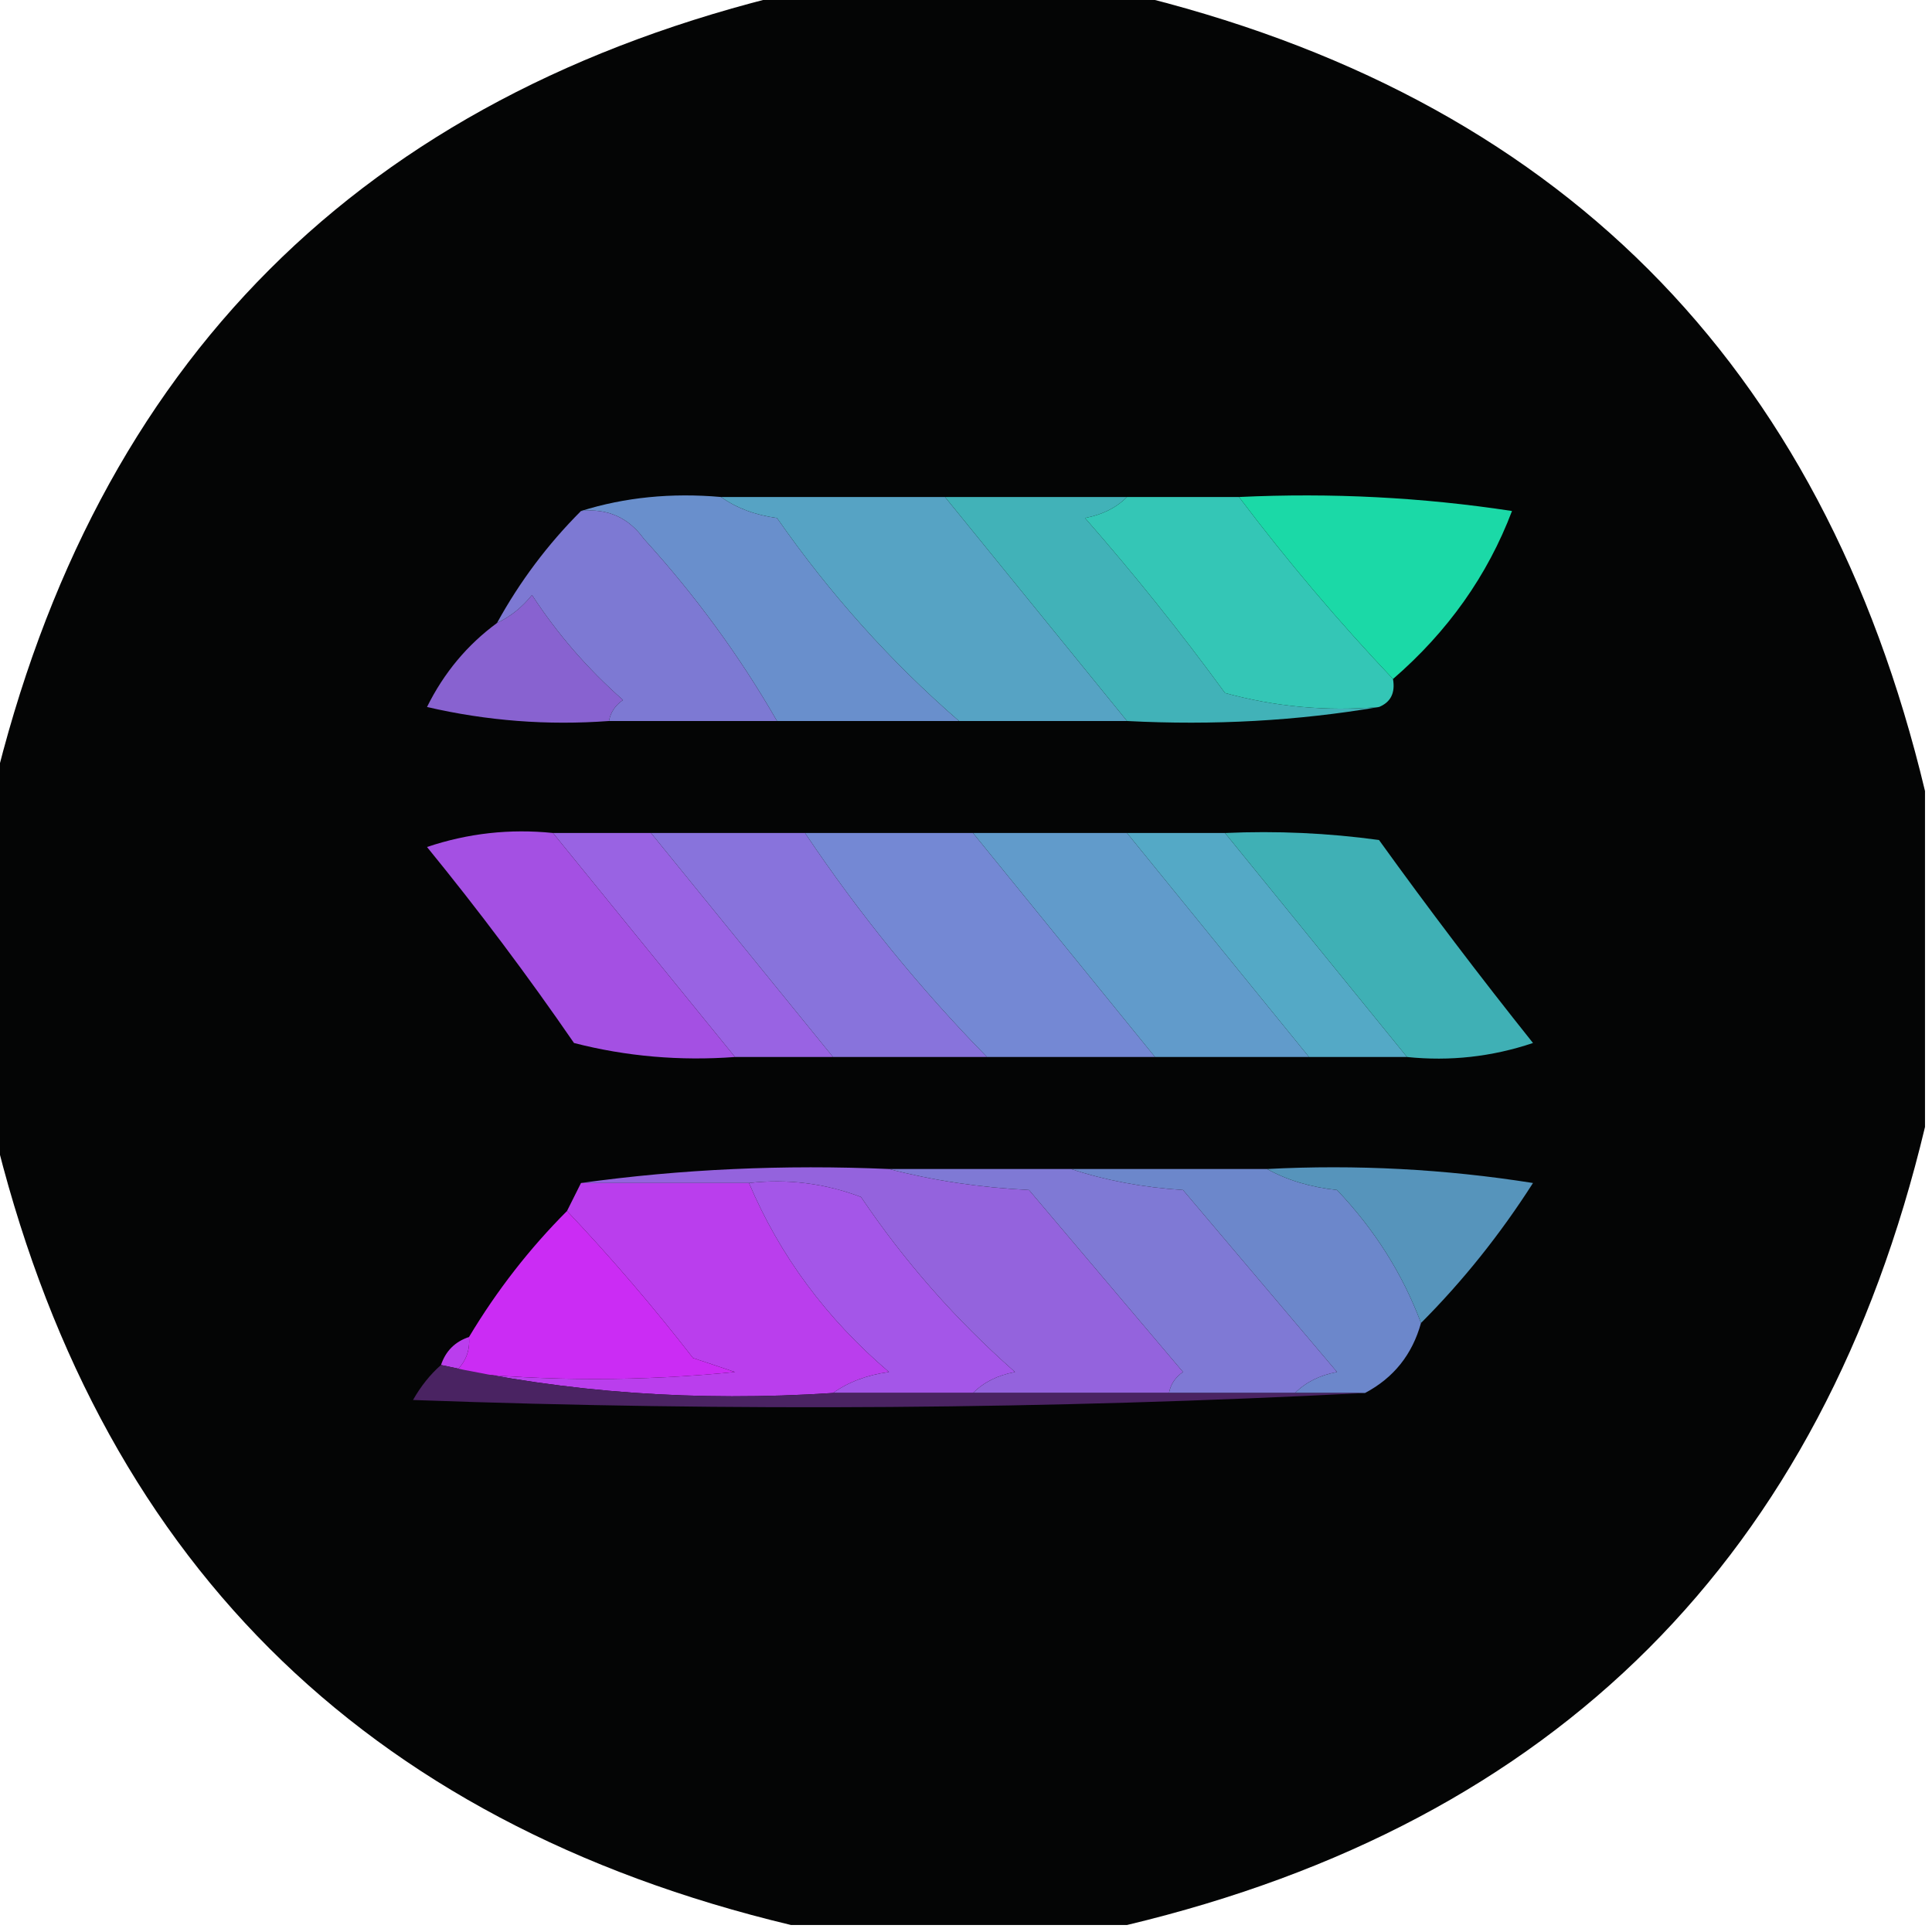 <?xml version="1.0" encoding="UTF-8"?>
<!DOCTYPE svg PUBLIC "-//W3C//DTD SVG 1.1//EN" "http://www.w3.org/Graphics/SVG/1.1/DTD/svg11.dtd">
<svg xmlns="http://www.w3.org/2000/svg" version="1.1" width="138px" height="138px" style="shape-rendering:geometricPrecision; text-rendering:geometricPrecision; image-rendering:optimizeQuality; fill-rule:evenodd; clip-rule:evenodd" xmlns:xlink="http://www.w3.org/1999/xlink">
<g><path style="opacity:0.983" fill="#010202" d="M 56.5,-0.5 C 64.5,-0.5 72.5,-0.5 80.5,-0.5C 111.167,6.833 130.167,25.833 137.5,56.5C 137.5,64.5 137.5,72.5 137.5,80.5C 130.167,111.167 111.167,130.167 80.5,137.5C 72.5,137.5 64.5,137.5 56.5,137.5C 25.833,130.167 6.833,111.167 -0.5,80.5C -0.5,72.5 -0.5,64.5 -0.5,56.5C 6.833,25.833 25.833,6.833 56.5,-0.5 Z"/></g>
<g><path style="opacity:1" fill="#698fcc" d="M 41.5,36.5 C 44.625,35.521 47.958,35.187 51.5,35.5C 52.608,36.29 53.942,36.79 55.5,37C 59.274,42.419 63.608,47.252 68.5,51.5C 64.167,51.5 59.833,51.5 55.5,51.5C 52.841,46.871 49.674,42.538 46,38.5C 44.89,36.963 43.39,36.297 41.5,36.5 Z"/></g>
<g><path style="opacity:1" fill="#56a3c4" d="M 51.5,35.5 C 56.833,35.5 62.167,35.5 67.5,35.5C 71.833,40.833 76.167,46.167 80.5,51.5C 76.5,51.5 72.5,51.5 68.5,51.5C 63.608,47.252 59.274,42.419 55.5,37C 53.942,36.79 52.608,36.29 51.5,35.5 Z"/></g>
<g><path style="opacity:1" fill="#41b2b8" d="M 67.5,35.5 C 71.833,35.5 76.167,35.5 80.5,35.5C 79.737,36.268 78.737,36.768 77.5,37C 81.023,41.022 84.357,45.189 87.5,49.5C 91.107,50.489 94.774,50.823 98.5,50.5C 92.69,51.49 86.69,51.823 80.5,51.5C 76.167,46.167 71.833,40.833 67.5,35.5 Z"/></g>
<g><path style="opacity:1" fill="#34c6b6" d="M 80.5,35.5 C 83.167,35.5 85.833,35.5 88.5,35.5C 91.939,40.059 95.606,44.392 99.5,48.5C 99.672,49.492 99.338,50.158 98.5,50.5C 94.774,50.823 91.107,50.489 87.5,49.5C 84.357,45.189 81.023,41.022 77.5,37C 78.737,36.768 79.737,36.268 80.5,35.5 Z"/></g>
<g><path style="opacity:1" fill="#1bd9a7" d="M 88.5,35.5 C 95.09,35.189 101.59,35.522 108,36.5C 106.249,41.114 103.415,45.114 99.5,48.5C 95.606,44.392 91.939,40.059 88.5,35.5 Z"/></g>
<g><path style="opacity:1" fill="#8862d0" d="M 43.5,51.5 C 39.116,51.826 34.783,51.492 30.5,50.5C 31.709,48.059 33.376,46.059 35.5,44.5C 36.458,44.047 37.292,43.38 38,42.5C 39.812,45.28 41.979,47.78 44.5,50C 43.944,50.383 43.611,50.883 43.5,51.5 Z"/></g>
<g><path style="opacity:1" fill="#7d79d3" d="M 41.5,36.5 C 43.39,36.297 44.89,36.963 46,38.5C 49.674,42.538 52.841,46.871 55.5,51.5C 51.5,51.5 47.5,51.5 43.5,51.5C 43.611,50.883 43.944,50.383 44.5,50C 41.979,47.78 39.812,45.28 38,42.5C 37.292,43.38 36.458,44.047 35.5,44.5C 37.122,41.545 39.122,38.879 41.5,36.5 Z"/></g>
<g><path style="opacity:1" fill="#9963e3" d="M 39.5,59.5 C 41.833,59.5 44.167,59.5 46.5,59.5C 50.833,64.833 55.167,70.167 59.5,75.5C 57.167,75.5 54.833,75.5 52.5,75.5C 48.167,70.167 43.833,64.833 39.5,59.5 Z"/></g>
<g><path style="opacity:1" fill="#8873dc" d="M 46.5,59.5 C 50.167,59.5 53.833,59.5 57.5,59.5C 61.376,65.279 65.709,70.612 70.5,75.5C 66.833,75.5 63.167,75.5 59.5,75.5C 55.167,70.167 50.833,64.833 46.5,59.5 Z"/></g>
<g><path style="opacity:1" fill="#7488d4" d="M 57.5,59.5 C 61.5,59.5 65.5,59.5 69.5,59.5C 73.833,64.833 78.167,70.167 82.5,75.5C 78.5,75.5 74.5,75.5 70.5,75.5C 65.709,70.612 61.376,65.279 57.5,59.5 Z"/></g>
<g><path style="opacity:1" fill="#619bcb" d="M 69.5,59.5 C 73.167,59.5 76.833,59.5 80.5,59.5C 84.833,64.833 89.167,70.167 93.5,75.5C 89.833,75.5 86.167,75.5 82.5,75.5C 78.167,70.167 73.833,64.833 69.5,59.5 Z"/></g>
<g><path style="opacity:1" fill="#54a9c6" d="M 80.5,59.5 C 82.833,59.5 85.167,59.5 87.5,59.5C 91.833,64.833 96.167,70.167 100.5,75.5C 98.167,75.5 95.833,75.5 93.5,75.5C 89.167,70.167 84.833,64.833 80.5,59.5 Z"/></g>
<g><path style="opacity:1" fill="#3fb0b5" d="M 87.5,59.5 C 91.182,59.335 94.848,59.501 98.5,60C 102.045,64.923 105.712,69.756 109.5,74.5C 106.572,75.484 103.572,75.817 100.5,75.5C 96.167,70.167 91.833,64.833 87.5,59.5 Z"/></g>
<g><path style="opacity:1" fill="#a450e3" d="M 39.5,59.5 C 43.833,64.833 48.167,70.167 52.5,75.5C 48.563,75.793 44.73,75.46 41,74.5C 37.692,69.692 34.192,65.025 30.5,60.5C 33.428,59.516 36.428,59.183 39.5,59.5 Z"/></g>
<g><path style="opacity:1" fill="#ba3eed" d="M 41.5,84.5 C 45.5,84.5 49.5,84.5 53.5,84.5C 55.702,89.695 59.035,94.195 63.5,98C 61.942,98.21 60.608,98.71 59.5,99.5C 49.773,100.139 40.44,99.472 31.5,97.5C 31.833,96.5 32.5,95.833 33.5,95.5C 33.586,96.496 33.252,97.329 32.5,98C 39.167,98.667 45.833,98.667 52.5,98C 51.5,97.667 50.5,97.333 49.5,97C 46.635,93.308 43.635,89.808 40.5,86.5C 40.833,85.833 41.167,85.167 41.5,84.5 Z"/></g>
<g><path style="opacity:1" fill="#a456e8" d="M 53.5,84.5 C 56.247,84.187 58.913,84.52 61.5,85.5C 64.608,90.112 68.275,94.278 72.5,98C 71.263,98.232 70.263,98.732 69.5,99.5C 66.167,99.5 62.833,99.5 59.5,99.5C 60.608,98.71 61.942,98.21 63.5,98C 59.035,94.195 55.702,89.695 53.5,84.5 Z"/></g>
<g><path style="opacity:1" fill="#9463dd" d="M 41.5,84.5 C 48.648,83.508 55.981,83.175 63.5,83.5C 66.641,84.321 69.975,84.821 73.5,85C 77.167,89.333 80.833,93.667 84.5,98C 83.944,98.383 83.611,98.883 83.5,99.5C 78.833,99.5 74.167,99.5 69.5,99.5C 70.263,98.732 71.263,98.232 72.5,98C 68.275,94.278 64.608,90.112 61.5,85.5C 58.913,84.52 56.247,84.187 53.5,84.5C 49.5,84.5 45.5,84.5 41.5,84.5 Z"/></g>
<g><path style="opacity:1" fill="#6c87cb" d="M 76.5,83.5 C 81.167,83.5 85.833,83.5 90.5,83.5C 91.952,84.302 93.618,84.802 95.5,85C 98.189,87.83 100.188,90.996 101.5,94.5C 100.876,96.754 99.543,98.421 97.5,99.5C 95.833,99.5 94.167,99.5 92.5,99.5C 93.263,98.732 94.263,98.232 95.5,98C 91.833,93.667 88.167,89.333 84.5,85C 81.635,84.817 78.969,84.317 76.5,83.5 Z"/></g>
<g><path style="opacity:1" fill="#5694bb" d="M 90.5,83.5 C 96.868,83.17 103.202,83.504 109.5,84.5C 107.159,88.165 104.493,91.499 101.5,94.5C 100.188,90.996 98.189,87.83 95.5,85C 93.618,84.802 91.952,84.302 90.5,83.5 Z"/></g>
<g><path style="opacity:1" fill="#cb2cf4" d="M 40.5,86.5 C 43.635,89.808 46.635,93.308 49.5,97C 50.5,97.333 51.5,97.667 52.5,98C 45.833,98.667 39.167,98.667 32.5,98C 33.252,97.329 33.586,96.496 33.5,95.5C 35.482,92.19 37.815,89.19 40.5,86.5 Z"/></g>
<g><path style="opacity:1" fill="#7f79d5" d="M 63.5,83.5 C 67.833,83.5 72.167,83.5 76.5,83.5C 78.969,84.317 81.635,84.817 84.5,85C 88.167,89.333 91.833,93.667 95.5,98C 94.263,98.232 93.263,98.732 92.5,99.5C 89.5,99.5 86.5,99.5 83.5,99.5C 83.611,98.883 83.944,98.383 84.5,98C 80.833,93.667 77.167,89.333 73.5,85C 69.975,84.821 66.641,84.321 63.5,83.5 Z"/></g>
<g><path style="opacity:1" fill="#4a2362" d="M 31.5,97.5 C 40.44,99.472 49.773,100.139 59.5,99.5C 62.833,99.5 66.167,99.5 69.5,99.5C 74.167,99.5 78.833,99.5 83.5,99.5C 86.5,99.5 89.5,99.5 92.5,99.5C 94.167,99.5 95.833,99.5 97.5,99.5C 75.004,100.663 52.337,100.83 29.5,100C 30.066,99.005 30.733,98.172 31.5,97.5 Z"/></g>
</svg>
